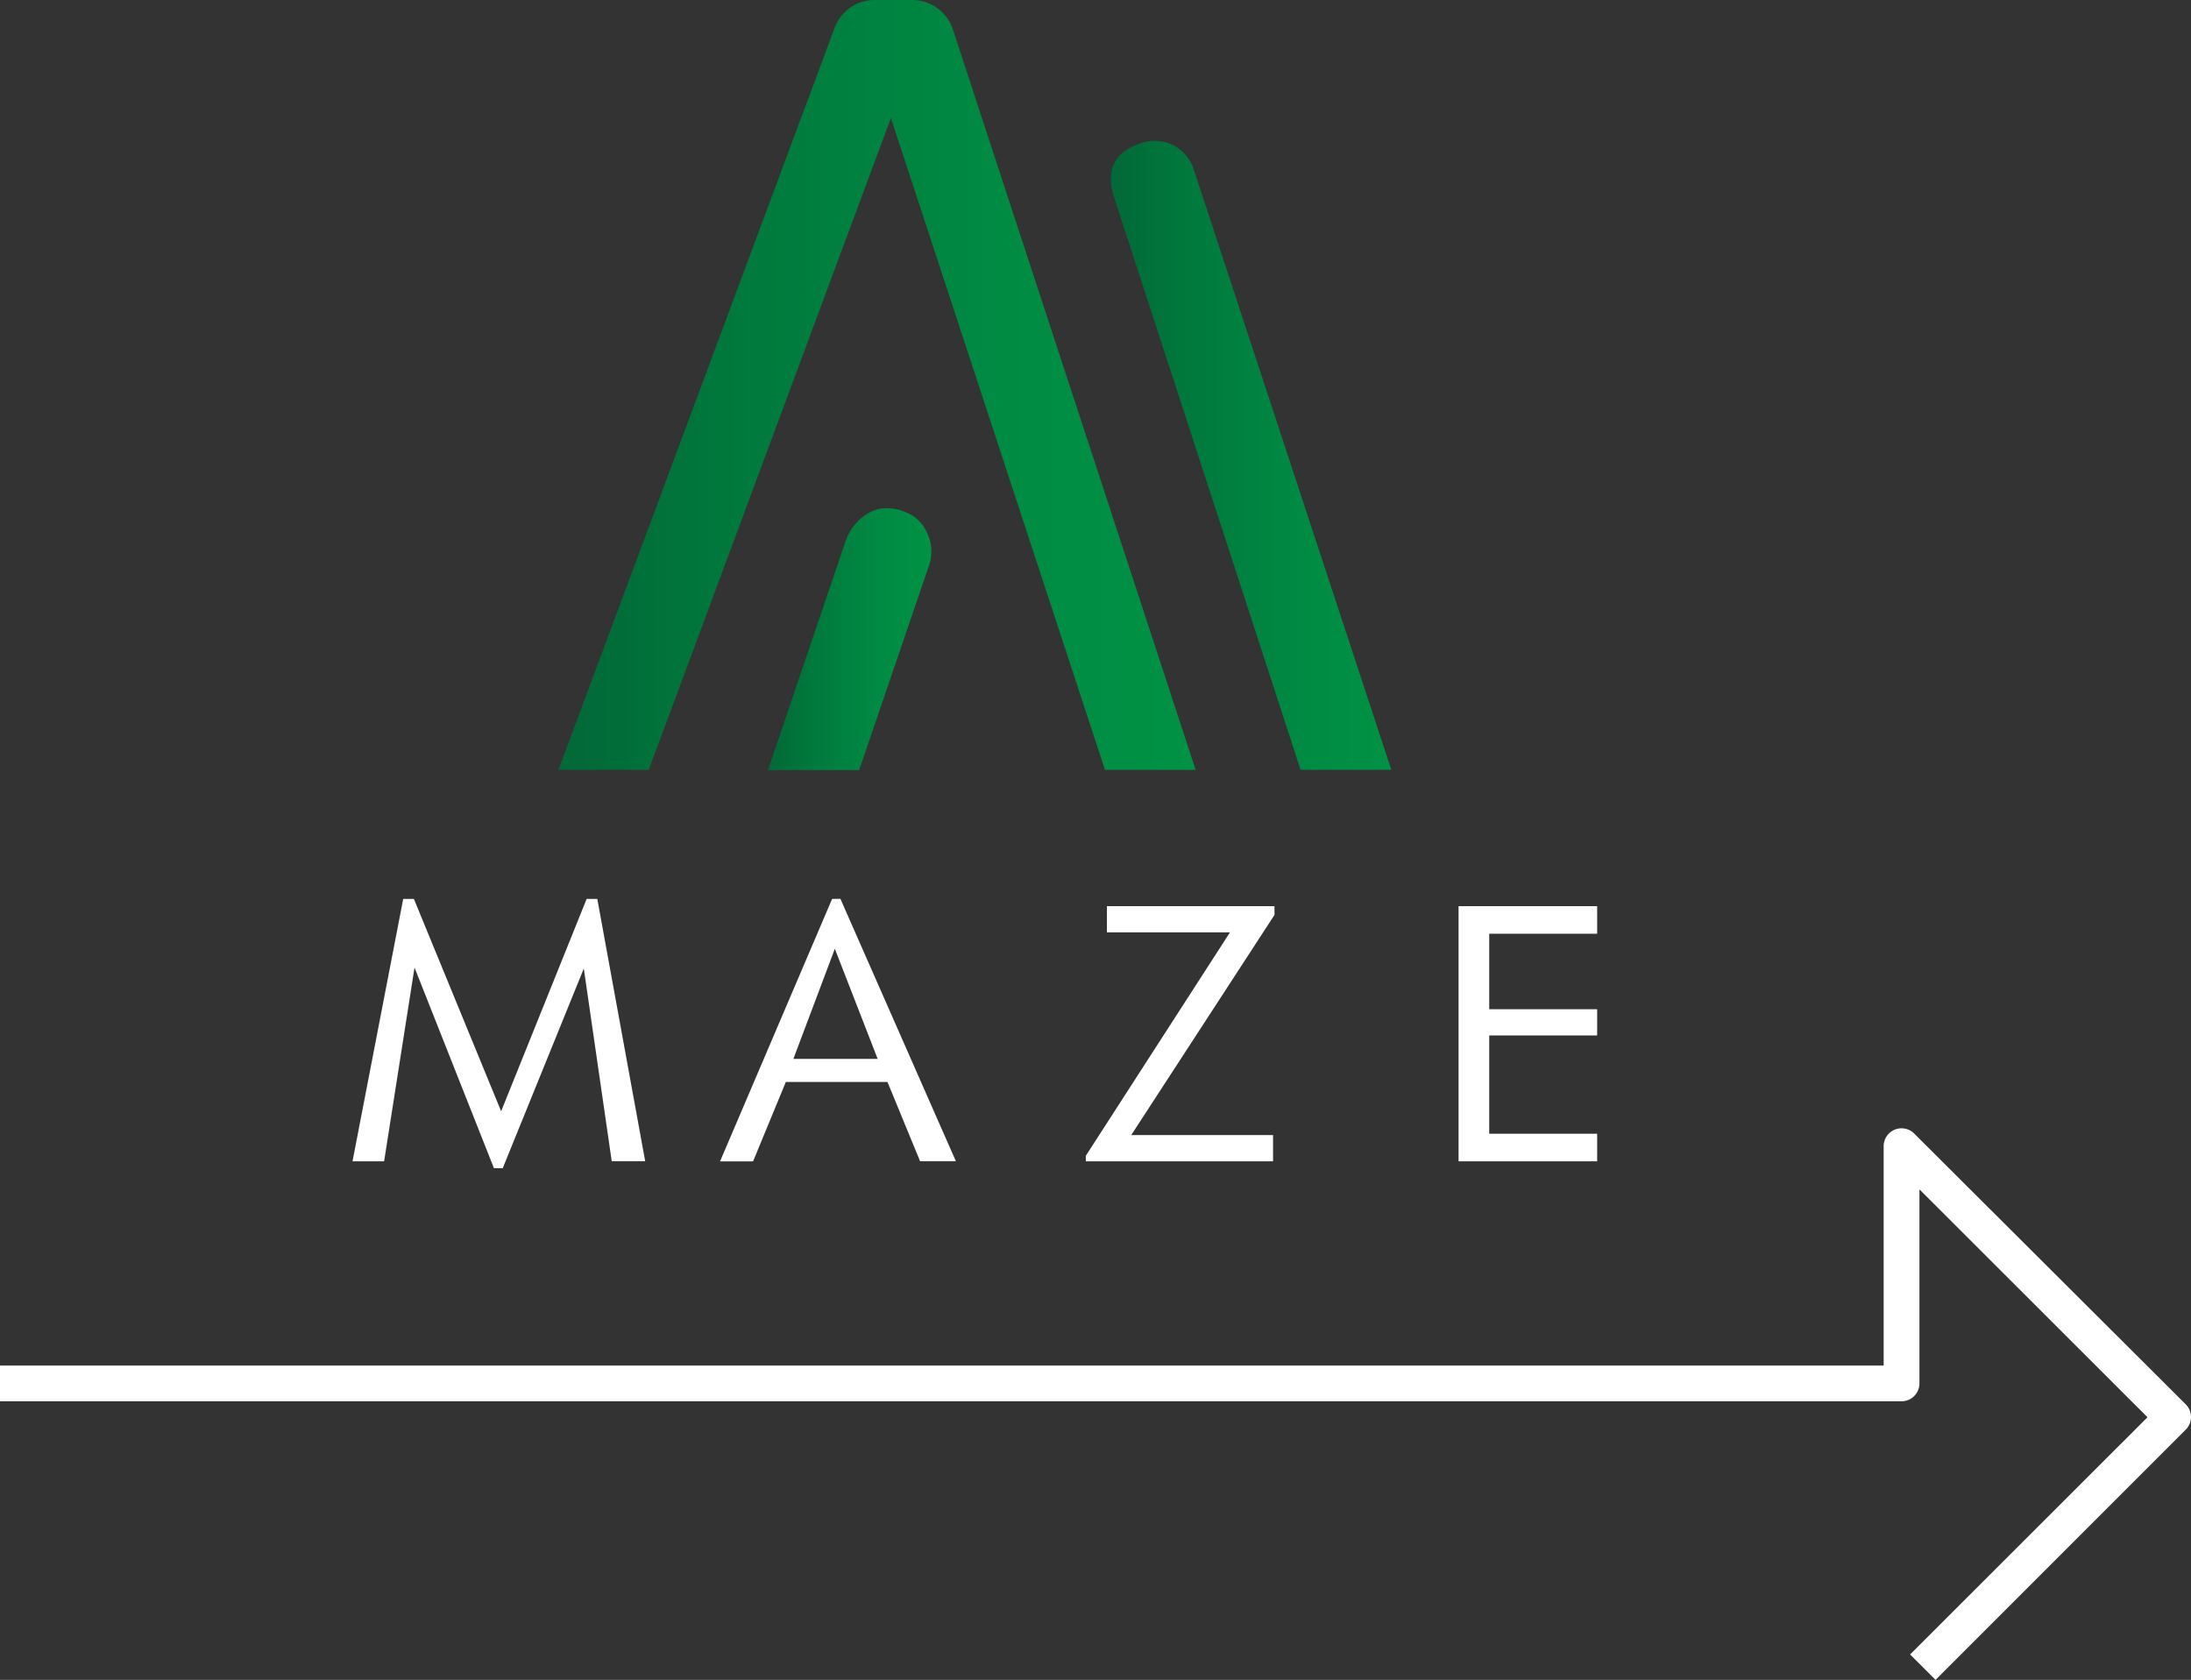 <svg xmlns="http://www.w3.org/2000/svg" xmlns:xlink="http://www.w3.org/1999/xlink" width="60.056mm" height="46.047mm" viewBox="0 0 170.239 130.528">
  <rect x="0" y="0" width="170.239" height="130.528" fill="#333333" stroke="none"/>
  <defs>
    <style>
      .cls-1 {
        fill: url(#linear-gradient);
      }

      .cls-2 {
        fill: url(#linear-gradient-2);
      }

      .cls-3 {
        fill: url(#linear-gradient-3);
      }

      .cls-4 {
        fill: #fff;
      }
    </style>
    <linearGradient id="linear-gradient" x1="-195.138" y1="468.27" x2="-194.138" y2="468.27" gradientTransform="matrix(12.697, 0, 0, -20.349, 2537.248, 9578.609)" gradientUnits="userSpaceOnUse">
      <stop offset="0" stop-color="#026838"/>
      <stop offset="0.26" stop-color="#00783c"/>
      <stop offset="0.7" stop-color="#008b43"/>
      <stop offset="1" stop-color="#009245"/>
    </linearGradient>
    <linearGradient id="linear-gradient-2" x1="-207.534" y1="479.804" x2="-206.534" y2="479.804" gradientTransform="matrix(49.509, 0, 0, -59.819, 10318.181, 28731.132)" xlink:href="#linear-gradient"/>
    <linearGradient id="linear-gradient-3" x1="-202.093" y1="478.472" x2="-201.093" y2="478.472" gradientTransform="matrix(21.786, 0, 0, -48.872, 4489.05, 23419.214)" xlink:href="#linear-gradient"/>
  </defs>
  <g id="Layer_2" data-name="Layer 2">
    <g id="Layer_1-2" data-name="Layer 1">
      <g id="LOGO_AMAZE" data-name="LOGO AMAZE">
        <path id="Path_304" data-name="Path 304" class="cls-1" d="M72.014,41.367a2.974,2.974,0,0,0-1.764-1.613,3.429,3.429,0,0,0-1.988-.2,3.199,3.199,0,0,0-.9.383,4.038,4.038,0,0,0-1.5,1.713,6.413,6.413,0,0,0-.249.667l-.1.278-.11.324-.125.371c-.048.137-.094.277-.141.416s-.1.309-.154.463-.113.334-.17.5-.122.361-.184.542l-.2.581c-.071.207-.141.414-.21.618s-.154.439-.224.658-.154.463-.235.7-.165.488-.249.731l-.26.772q-.134.4-.27.8c-.094.278-.187.555-.281.831l-.292.862-.309.891c-.1.309-.209.618-.309.927s-.215.632-.321.949-.221.649-.331.975-.226.666-.34,1-.23.684-.346,1.026-.238.7-.355,1.047-.243.714-.363,1.071l-.065.188h7.085l5.449-15.959A3.317,3.317,0,0,0,72.014,41.367Z"/>
        <path id="Path_305" data-name="Path 305" class="cls-2" d="M69.222,9.168l16.634,50.651h7.043L74.008,2.195a3.331,3.331,0,0,0-3.19-2.194H68.026a3.319,3.319,0,0,0-3.19,2.194L43.39,59.819h7.018Z"/>
        <path id="Path_306" data-name="Path 306" class="cls-3" d="M92.749,13.155a3.181,3.181,0,0,0-3.999-2.06q-.095.03-.188.067-2.992,1-1.994,4.187l14.485,44.466h7.051Z"/>
        <path id="Path_308" data-name="Path 308" class="cls-4" d="M45.581,69.848l-6.643,16.5-6.779-16.5h-.83l-3.938,20.386h2.455l2.362-15.053,6.169,15.585.684.008,6.3-15.518,2.171,14.976h2.6l-3.722-20.384Z"/>
        <path id="Path_309" data-name="Path 309" class="cls-4" d="M64.654,69.848l-8.707,20.392h2.566l2.544-6.167h7.9l2.535,6.16h2.781l-8.974-20.393Zm-3.008,12.43,3.22-8.557,3.328,8.557Z"/>
        <path id="Path_310" data-name="Path 310" class="cls-4" d="M99.025,70.41H86.005v2.036h9.563l-11.2,17.36v.428H98.915v-2.036H87.894l11.136-17.114Z"/>
        <path id="Path_311" data-name="Path 311" class="cls-4" d="M124.098,72.554v-2.144H113.329v19.824h10.769v-2.143h-8.386v-7.635h8.386v-2.036h-8.386v-5.866Z"/>
      </g>
      <path id="Path_312" data-name="Path 312" class="cls-4" d="M169.806,109.095l-21.071-21.012a1.39,1.39,0,0,0-2.377.973v17.05H0v2.777H147.748a1.39,1.39,0,0,0,1.39-1.39v-15.078l17.722,17.708-18.445,18.431,1.976,1.974,19.457-19.46a1.39,1.39,0,0,0-.033-1.965Z"/>
    </g>
  </g>
</svg>
